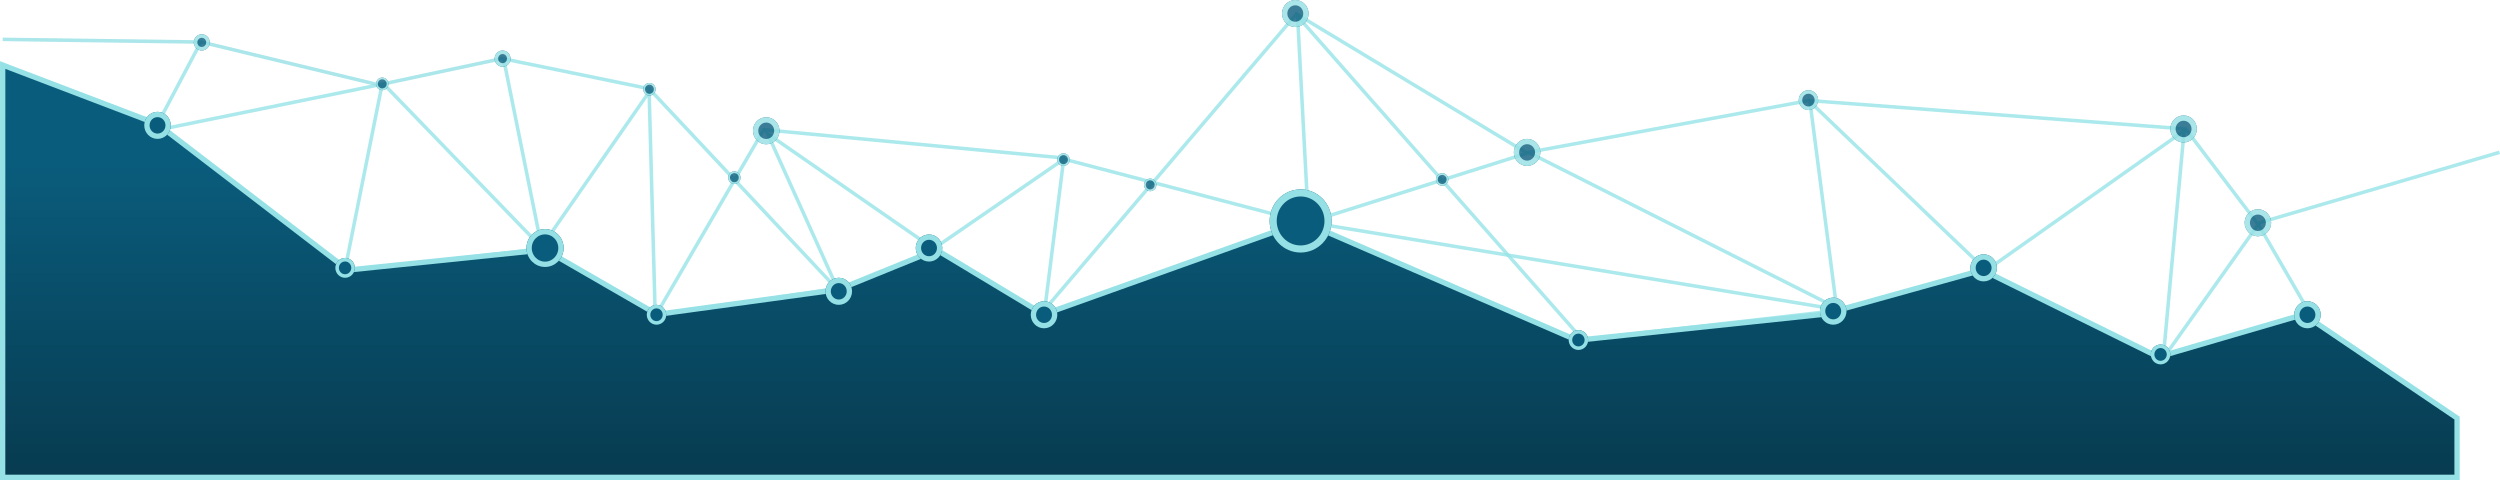 <svg xmlns="http://www.w3.org/2000/svg" xmlns:xlink="http://www.w3.org/1999/xlink" viewBox="1868.479 2451 1412.845 271.266">
  <defs>
    <style>
      .cls-1, .cls-12, .cls-2, .cls-3 {
        fill: none;
      }

      .cls-1, .cls-2 {
        stroke: #97e3e7;
      }

      .cls-1, .cls-2, .cls-3, .cls-5, .cls-9 {
        stroke-width: 2px;
      }

      .cls-1, .cls-3, .cls-4, .cls-5, .cls-6 {
        opacity: 0.8;
      }

      .cls-2 {
        opacity: 0.796;
      }

      .cls-10, .cls-3, .cls-4, .cls-5, .cls-6, .cls-8, .cls-9 {
        stroke: #95e0e4;
      }

      .cls-10, .cls-4, .cls-5, .cls-6, .cls-8, .cls-9 {
        fill: #0a5c7c;
      }

      .cls-4, .cls-7, .cls-8 {
        stroke-width: 3px;
      }

      .cls-7 {
        stroke: #95e1e5;
        fill: url(#linear-gradient);
      }

      .cls-10 {
        stroke-width: 4px;
      }

      .cls-11 {
        stroke: none;
      }
    </style>
    <linearGradient id="linear-gradient" x1="0.5" y1="0.238" x2="0.5" y2="1" gradientUnits="objectBoundingBox">
      <stop offset="0" stop-color="#0a5c7c"/>
      <stop offset="1" stop-color="#073b50"/>
    </linearGradient>
  </defs>
  <g id="Group_1114" data-name="Group 1114" transform="translate(1879 373)">
    <g id="Group_71" data-name="Group 71" transform="translate(-9.012 2078)">
      <g id="Group_17" data-name="Group 17" transform="translate(0 7.902)">
        <path id="Path_38" data-name="Path 38" class="cls-1" d="M3378.225,2802.117,3351.5,2852.73l128.944-26.319-21.22,105.888,111.55-12.928-21.68-107.285,82.18,16.857,3.488,128.018,103.194-14.622-39.635-87.909,93.785,64.941,73.609-50.626L4003.957,2905l-6.165-116.985,161.038,182.736,146.135-16.658-176.723-89.179,158.408-29.237,100.3,95.974,111.859-78.918-11.656,126.876,82.57-23.9L4540.395,2905l136.648-40.086" transform="translate(-3265.988 -2786.728)"/>
        <path id="Path_39" data-name="Path 39" class="cls-2" d="M3480.707,2825.713l89.7,92.817,61.641-88.771,105.138,112.122-102.288,15.483,61.187-105.233,169.609,16.012-10.771,85.595,142.215-166.986,130.413,78.659-123.6,39.025,298.592,49.3-15.267-118.033,212.42,16.031,40.978,53.96-52.6,74.109" transform="translate(-3265.988 -2786.752)"/>
        <path id="Path_40" data-name="Path 40" class="cls-3" d="M3548.8,2811.334l-68.093,14.547" transform="translate(-3265.988 -2786.276)"/>
        <path id="Path_41" data-name="Path 41" class="cls-3" d="M3483.17,2827.671l-104.937-25.337-112.245-1.509" transform="translate(-3265.988 -2786.479)"/>
      </g>
      <g id="Group_18" data-name="Group 18" transform="translate(108.012)">
        <g id="Ellipse_21" data-name="Ellipse 21" class="cls-4" transform="translate(615)">
          <ellipse class="cls-11" cx="7.5" cy="7.645" rx="7.5" ry="7.645"/>
          <ellipse class="cls-12" cx="7.5" cy="7.645" rx="6" ry="6.145"/>
        </g>
        <g id="Ellipse_25" data-name="Ellipse 25" class="cls-4" transform="translate(746 78.492)">
          <ellipse class="cls-11" cx="7.5" cy="7.645" rx="7.5" ry="7.645"/>
          <ellipse class="cls-12" cx="7.5" cy="7.645" rx="6" ry="6.145"/>
        </g>
        <g id="Ellipse_28" data-name="Ellipse 28" class="cls-4" transform="translate(1159 118.247)">
          <ellipse class="cls-11" cx="7.5" cy="7.645" rx="7.5" ry="7.645"/>
          <ellipse class="cls-12" cx="7.5" cy="7.645" rx="6" ry="6.145"/>
        </g>
        <g id="Ellipse_26" data-name="Ellipse 26" class="cls-4" transform="translate(1117 65.24)">
          <ellipse class="cls-11" cx="7.5" cy="7.645" rx="7.5" ry="7.645"/>
          <ellipse class="cls-12" cx="7.5" cy="7.645" rx="6" ry="6.145"/>
        </g>
        <g id="Ellipse_20" data-name="Ellipse 20" class="cls-4" transform="translate(316 66.259)">
          <ellipse class="cls-11" cx="7.5" cy="7.645" rx="7.5" ry="7.645"/>
          <ellipse class="cls-12" cx="7.5" cy="7.645" rx="6" ry="6.145"/>
        </g>
        <g id="Ellipse_27" data-name="Ellipse 27" class="cls-5" transform="translate(907 50.969)">
          <ellipse class="cls-11" cx="5.5" cy="5.607" rx="5.5" ry="5.607"/>
          <ellipse class="cls-12" cx="5.5" cy="5.607" rx="4.5" ry="4.607"/>
        </g>
        <g id="Ellipse_15" data-name="Ellipse 15" class="cls-6" transform="translate(302 96.841)">
          <ellipse class="cls-11" cx="3.5" cy="3.568" rx="3.5" ry="3.568"/>
          <ellipse class="cls-12" cx="3.5" cy="3.568" rx="3" ry="3.068"/>
        </g>
        <g id="Ellipse_23" data-name="Ellipse 23" class="cls-6" transform="translate(537 100.918)">
          <ellipse class="cls-11" cx="3.5" cy="3.568" rx="3.5" ry="3.568"/>
          <ellipse class="cls-12" cx="3.5" cy="3.568" rx="3" ry="3.068"/>
        </g>
        <g id="Ellipse_24" data-name="Ellipse 24" class="cls-6" transform="translate(702 97.86)">
          <ellipse class="cls-11" cx="3.5" cy="3.568" rx="3.5" ry="3.568"/>
          <ellipse class="cls-12" cx="3.5" cy="3.568" rx="3" ry="3.068"/>
        </g>
        <g id="Ellipse_22" data-name="Ellipse 22" class="cls-6" transform="translate(488 86.647)">
          <ellipse class="cls-11" cx="3.5" cy="3.568" rx="3.5" ry="3.568"/>
          <ellipse class="cls-12" cx="3.5" cy="3.568" rx="3" ry="3.068"/>
        </g>
        <g id="Ellipse_16" data-name="Ellipse 16" class="cls-6" transform="translate(254 46.891)">
          <ellipse class="cls-11" cx="3.5" cy="3.568" rx="3.5" ry="3.568"/>
          <ellipse class="cls-12" cx="3.5" cy="3.568" rx="3" ry="3.068"/>
        </g>
        <g id="Ellipse_19" data-name="Ellipse 19" class="cls-6" transform="translate(103 43.833)">
          <ellipse class="cls-11" cx="3.5" cy="3.568" rx="3.5" ry="3.568"/>
          <ellipse class="cls-12" cx="3.5" cy="3.568" rx="3" ry="3.068"/>
        </g>
        <g id="Ellipse_17" data-name="Ellipse 17" class="cls-5" transform="translate(0 19.368)">
          <ellipse class="cls-11" cx="4.5" cy="4.587" rx="4.5" ry="4.587"/>
          <ellipse class="cls-12" cx="4.5" cy="4.587" rx="3.5" ry="3.587"/>
        </g>
        <g id="Ellipse_18" data-name="Ellipse 18" class="cls-5" transform="translate(170 28.542)">
          <ellipse class="cls-11" cx="4.5" cy="4.587" rx="4.5" ry="4.587"/>
          <ellipse class="cls-12" cx="4.5" cy="4.587" rx="3.5" ry="3.587"/>
        </g>
      </g>
    </g>
    <path id="Path_3591" data-name="Path 3591" class="cls-7" d="M4668.062,1697.516,4581.41,1638.9l-82.195,24.018-99.38-49.089L4309.7,1638.9l-139.044,14.635L4015.811,1586.5l-146.485,52.4-60.652-36.534-55.385,22.5-102.48,14.037-63.282-36.534-111.387,11.463-107.5-82.438L3281,1498l-.017,233H4668.062Z" transform="translate(-3290.003 616.761)"/>
    <g id="Ellipse_557" data-name="Ellipse 557" class="cls-8" transform="translate(572 2248.236)">
      <ellipse class="cls-11" cx="7.5" cy="7.645" rx="7.5" ry="7.645"/>
      <ellipse class="cls-12" cx="7.5" cy="7.645" rx="6" ry="6.145"/>
    </g>
    <g id="Ellipse_568" data-name="Ellipse 568" class="cls-8" transform="translate(1286 2248.236)">
      <ellipse class="cls-11" cx="7.5" cy="7.645" rx="7.5" ry="7.645"/>
      <ellipse class="cls-12" cx="7.5" cy="7.645" rx="6" ry="6.145"/>
    </g>
    <g id="Ellipse_558" data-name="Ellipse 558" class="cls-8" transform="translate(507 2210.519)">
      <ellipse class="cls-11" cx="7.5" cy="7.645" rx="7.5" ry="7.645"/>
      <ellipse class="cls-12" cx="7.5" cy="7.645" rx="6" ry="6.145"/>
    </g>
    <g id="Ellipse_566" data-name="Ellipse 566" class="cls-8" transform="translate(1103 2221.732)">
      <ellipse class="cls-11" cx="7.5" cy="7.645" rx="7.5" ry="7.645"/>
      <ellipse class="cls-12" cx="7.5" cy="7.645" rx="6" ry="6.145"/>
    </g>
    <g id="Ellipse_559" data-name="Ellipse 559" class="cls-8" transform="translate(456 2234.984)">
      <ellipse class="cls-11" cx="7.5" cy="7.645" rx="7.5" ry="7.645"/>
      <ellipse class="cls-12" cx="7.5" cy="7.645" rx="6" ry="6.145"/>
    </g>
    <g id="Ellipse_565" data-name="Ellipse 565" class="cls-8" transform="translate(1018 2246.197)">
      <ellipse class="cls-11" cx="7.5" cy="7.645" rx="7.5" ry="7.645"/>
      <ellipse class="cls-12" cx="7.5" cy="7.645" rx="6" ry="6.145"/>
    </g>
    <g id="Ellipse_560" data-name="Ellipse 560" class="cls-9" transform="translate(179 2223.771)">
      <ellipse class="cls-11" cx="5.5" cy="5.607" rx="5.5" ry="5.607"/>
      <ellipse class="cls-12" cx="5.5" cy="5.607" rx="4.5" ry="4.607"/>
    </g>
    <g id="Ellipse_567" data-name="Ellipse 567" class="cls-9" transform="translate(1205 2272.701)">
      <ellipse class="cls-11" cx="5.5" cy="5.607" rx="5.5" ry="5.607"/>
      <ellipse class="cls-12" cx="5.5" cy="5.607" rx="4.5" ry="4.607"/>
    </g>
    <g id="Ellipse_564" data-name="Ellipse 564" class="cls-9" transform="translate(876 2264.546)">
      <ellipse class="cls-11" cx="5.5" cy="5.607" rx="5.5" ry="5.607"/>
      <ellipse class="cls-12" cx="5.5" cy="5.607" rx="4.5" ry="4.607"/>
    </g>
    <g id="Ellipse_561" data-name="Ellipse 561" class="cls-9" transform="translate(355 2250.274)">
      <ellipse class="cls-11" cx="5.5" cy="5.607" rx="5.5" ry="5.607"/>
      <ellipse class="cls-12" cx="5.5" cy="5.607" rx="4.5" ry="4.607"/>
    </g>
    <g id="Ellipse_562" data-name="Ellipse 562" class="cls-8" transform="translate(287 2207.461)">
      <ellipse class="cls-11" cx="10.5" cy="10.703" rx="10.5" ry="10.703"/>
      <ellipse class="cls-12" cx="10.5" cy="10.703" rx="9" ry="9.203"/>
    </g>
    <g id="Ellipse_563" data-name="Ellipse 563" class="cls-10" transform="translate(707 2185.034)">
      <ellipse class="cls-11" cx="17.5" cy="17.839" rx="17.5" ry="17.839"/>
      <ellipse class="cls-12" cx="17.5" cy="17.839" rx="15.5" ry="15.839"/>
    </g>
    <g id="Ellipse_556" data-name="Ellipse 556" class="cls-8" transform="translate(71 2141.201)">
      <ellipse class="cls-11" cx="7.5" cy="7.645" rx="7.5" ry="7.645"/>
      <ellipse class="cls-12" cx="7.5" cy="7.645" rx="6" ry="6.145"/>
    </g>
  </g>
</svg>
